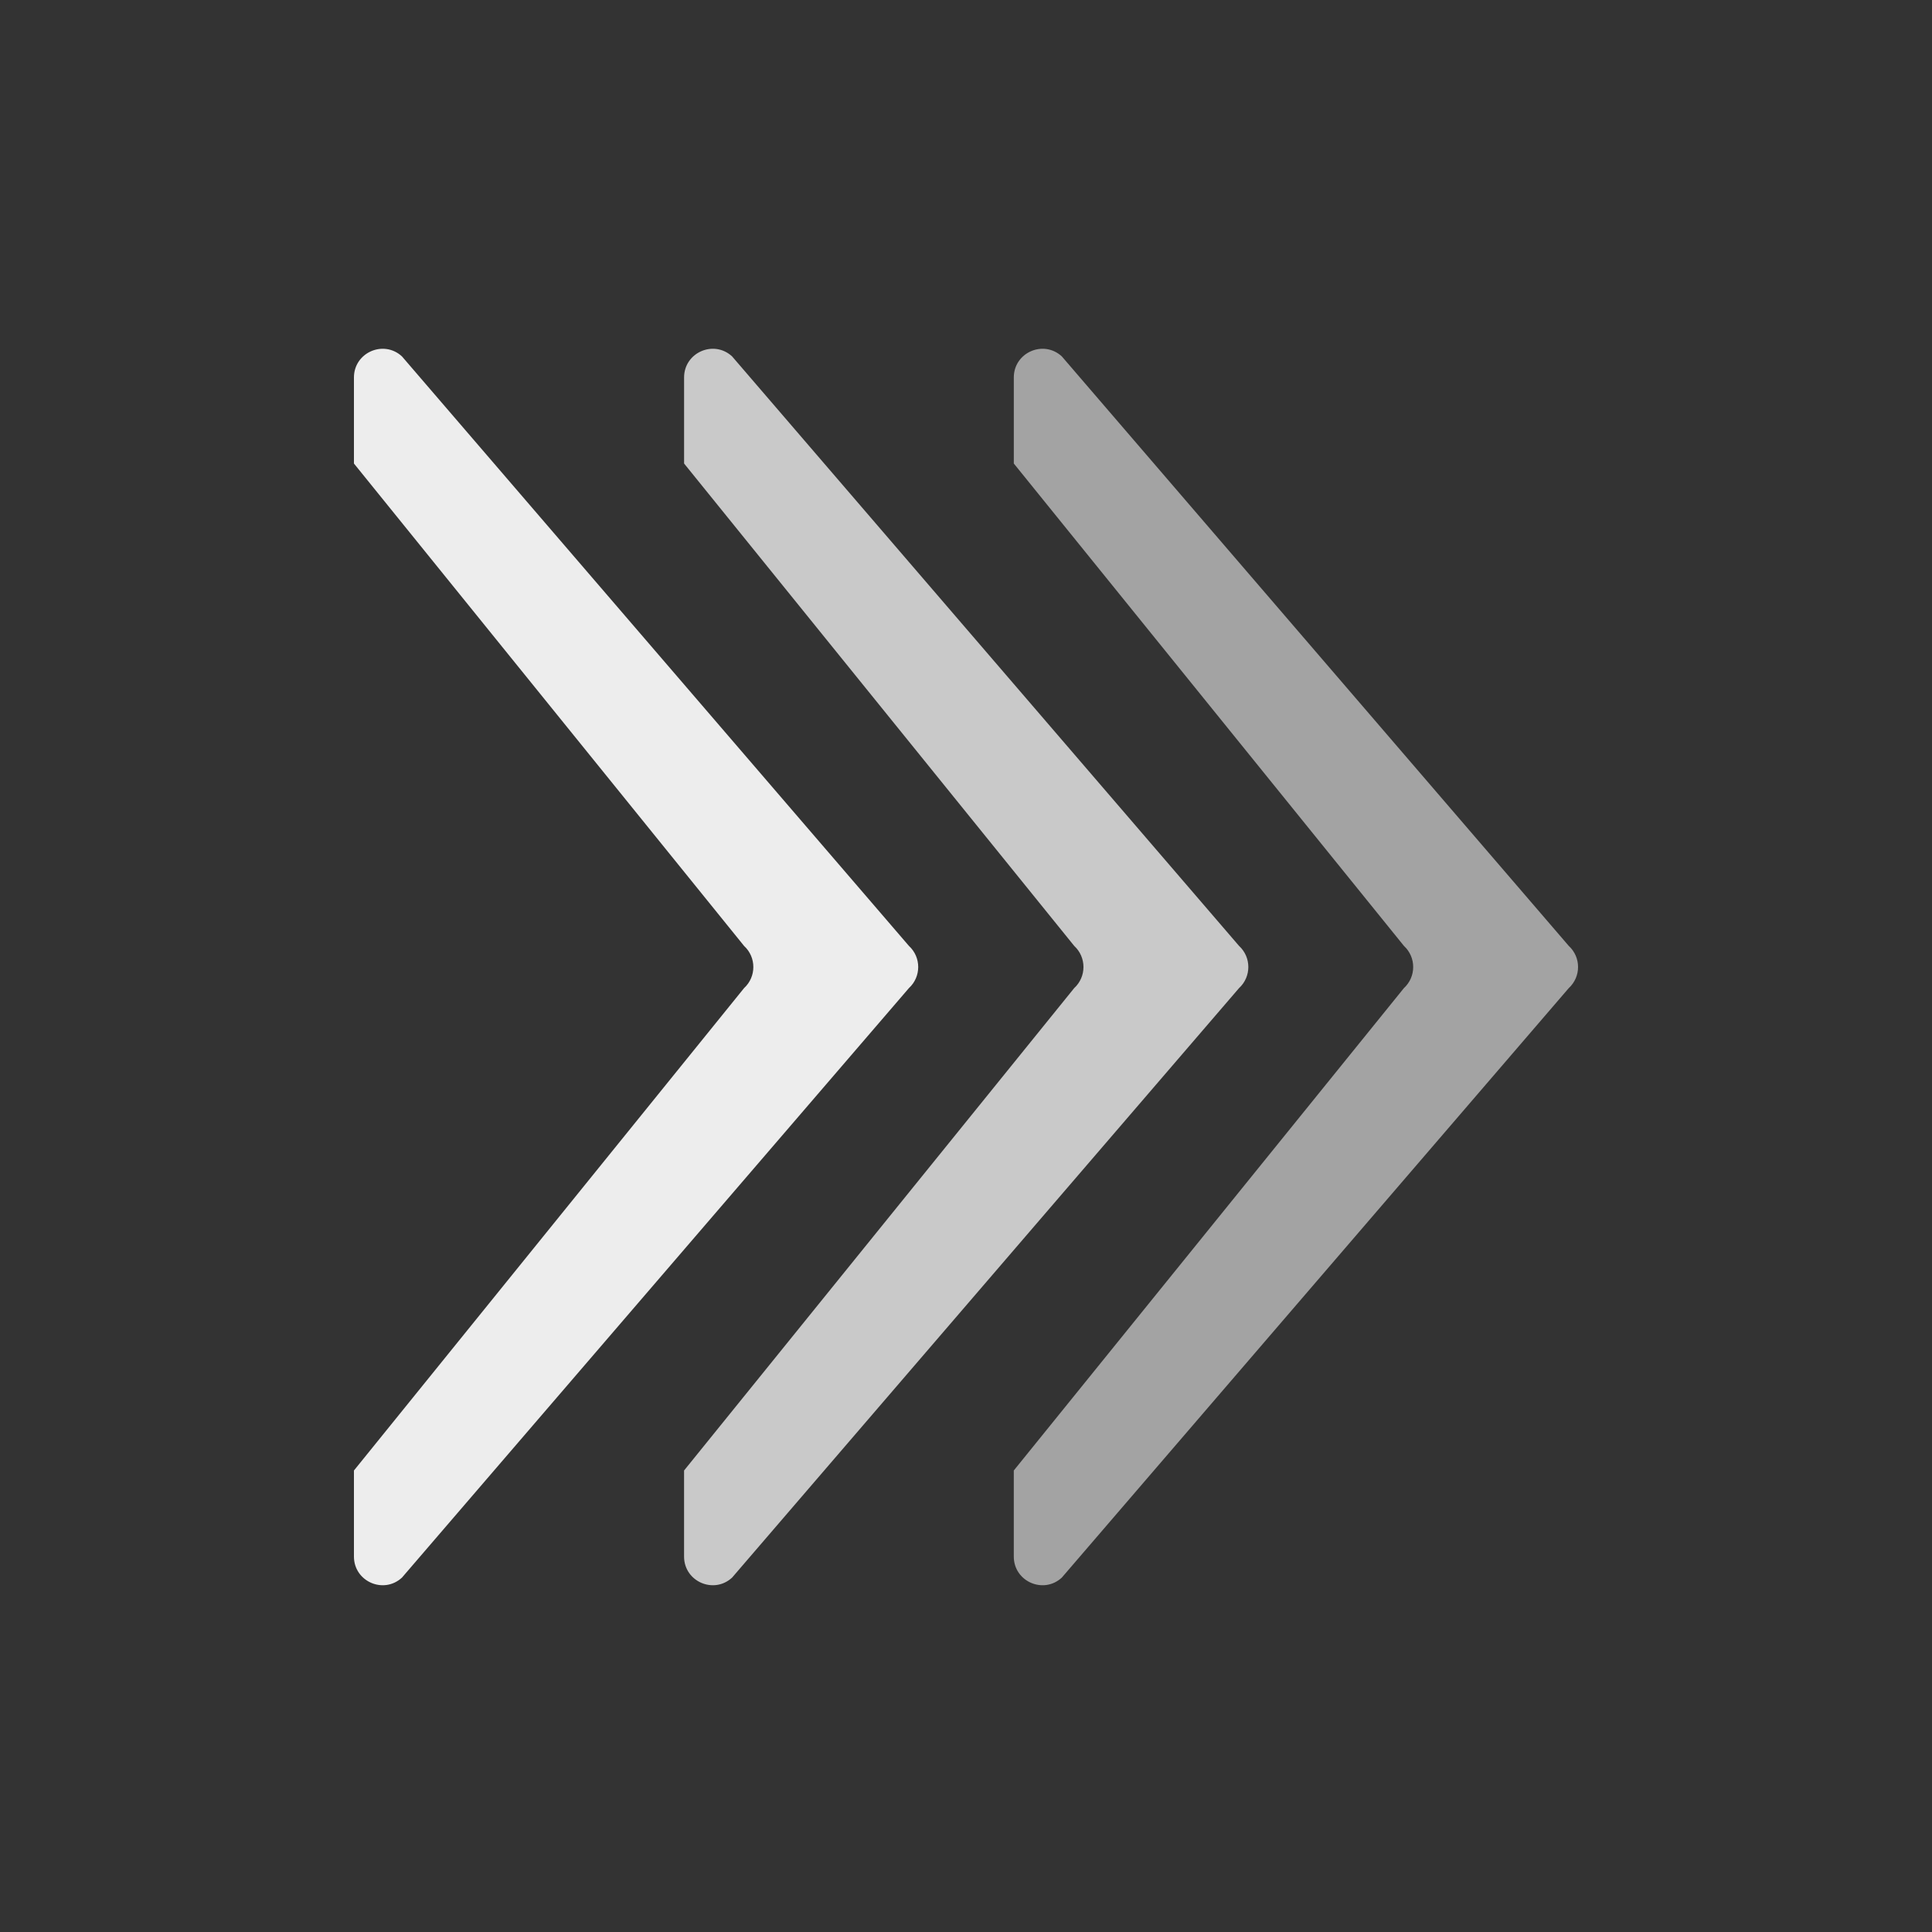 <svg xml:space="preserve" viewBox="0 0 100 100" y="0" x="0" xmlns="http://www.w3.org/2000/svg" id="Layer_1" version="1.1" style="height:100%;width:100%;background:0 0;shape-rendering:auto" width="200" height="200"><rect x="0" y="0" width="100" height="100" fill="#333333" stroke="none"/><g class="ldl-scale" style="transform-origin:50% 50%;transform:rotate(0deg) scale(.8,.8)"><g class="ldl-ani" style="transform-origin:50px 50px;transform:translate(0,0) rotate(0deg) scale(1,1) skewX(0deg) skewY(0deg);opacity:1;animation:1.111s linear 0s infinite normal forwards running move-fade-ltr-5db5f715-4a16-4acb-b03a-e0d24deea1a5"><g class="ldl-layer"><g class="ldl-ani" style="transform-origin:50px 50px"><path fill="#323232" d="M78.933 50.066c0 .499-.2.998-.601 1.365l-25.24 31.21v5.568c0 1.612 1.916 2.455 3.104 1.365L88.999 51.43c.4-.367.601-.866.601-1.365s-.2-.998-.601-1.365L56.197 10.556c-1.188-1.089-3.104-.247-3.104 1.365v5.568l25.24 31.21c.4.368.6.868.6 1.367z" id="XMLID_729_" style="fill:#a3a3a3"/></g></g><g class="ldl-layer"><g class="ldl-ani" style="transform-origin:50px 50px"><path fill="#999998" d="M57.6 50.066c0 .499-.2.998-.601 1.365l-25.24 31.21v5.568c0 1.612 1.916 2.455 3.104 1.365L67.666 51.43c.4-.367.601-.866.601-1.365s-.2-.998-.601-1.365L34.864 10.556c-1.188-1.089-3.104-.247-3.104 1.365v5.568L57 48.699c.4.368.6.868.6 1.367z" id="XMLID_728_" style="fill:#c9c9c9"/></g></g><g class="ldl-layer"><g class="ldl-ani" style="transform-origin:50px 50px"><path fill="#cccccb" d="M36.241 50.066c0 .499-.2.998-.601 1.365L10.4 82.641v5.568c0 1.612 1.916 2.455 3.104 1.365L46.307 51.43c.4-.367.601-.866.601-1.365s-.2-.998-.601-1.365L13.504 10.556c-1.188-1.089-3.104-.246-3.104 1.366v5.568L35.64 48.7c.401.367.601.867.601 1.366z" id="XMLID_727_" style="fill:#ededed"/></g></g></g></g><style id="move-fade-ltr-5db5f715-4a16-4acb-b03a-e0d24deea1a5">@keyframes move-fade-ltr-5db5f715-4a16-4acb-b03a-e0d24deea1a5{0%,to{transform:translate(0,0) rotate(0deg) scale(1,1) skewX(0deg) skewY(0deg);opacity:1}40%{transform:translate(40px,0) rotate(0deg) scale(1,1) skewX(0deg) skewY(0deg);opacity:1}50%{transform:translate(50px,0) rotate(0deg) scale(1,1) skewX(0deg) skewY(0deg);opacity:0}50%{transform:translate(-50px,0) rotate(0deg) scale(1,1) skewX(0deg) skewY(0deg);opacity:0}50%{transform:translate(-50px,0) rotate(0deg) scale(1,1) skewX(0deg) skewY(0deg);opacity:0}60%{transform:translate(-40px,0) rotate(0deg) scale(1,1) skewX(0deg) skewY(0deg);opacity:1}}</style></svg>